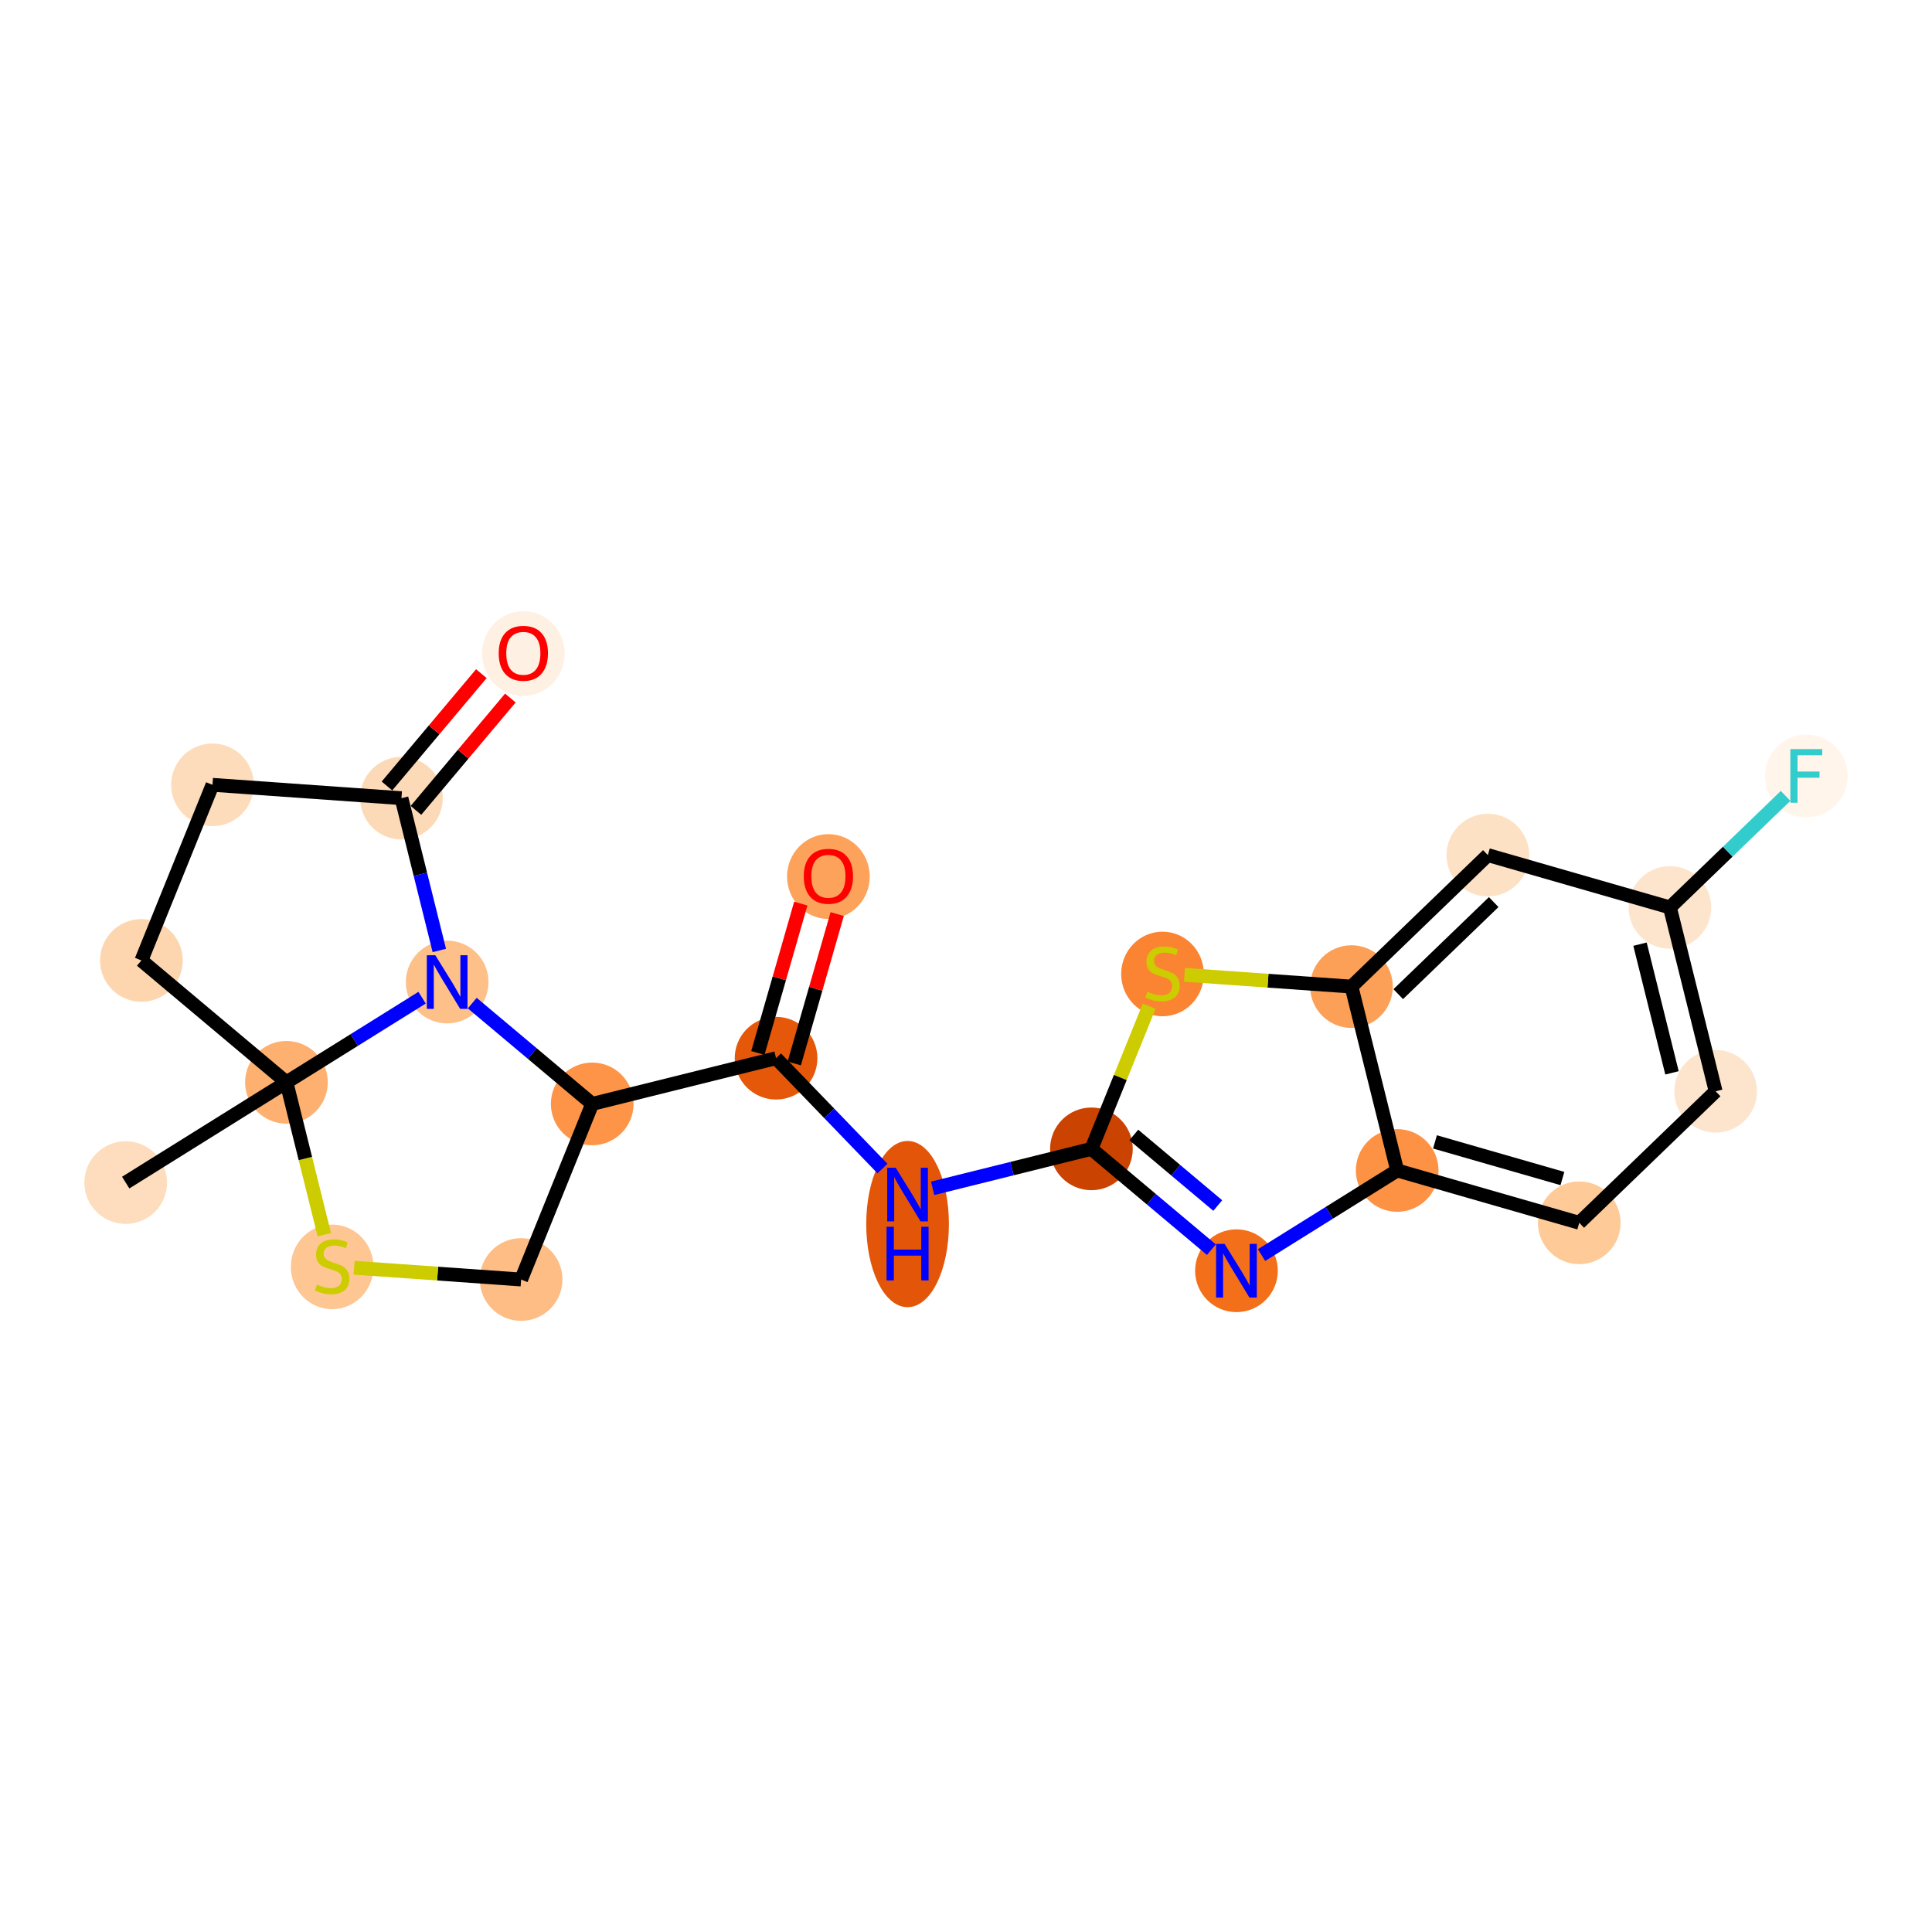 <?xml version='1.0' encoding='iso-8859-1'?>
<svg version='1.1' baseProfile='full'
              xmlns='http://www.w3.org/2000/svg'
                      xmlns:rdkit='http://www.rdkit.org/xml'
                      xmlns:xlink='http://www.w3.org/1999/xlink'
                  xml:space='preserve'
width='280px' height='280px' viewBox='0 0 280 280'>
<!-- END OF HEADER -->
<rect style='opacity:1.0;fill:#FFFFFF;stroke:none' width='280' height='280' x='0' y='0'> </rect>
<ellipse cx='18.218' cy='171.391' rx='5.491' ry='5.491'  style='fill:#FDDDBD;fill-rule:evenodd;stroke:#FDDDBD;stroke-width:1.0px;stroke-linecap:butt;stroke-linejoin:miter;stroke-opacity:1' />
<ellipse cx='41.513' cy='156.857' rx='5.491' ry='5.491'  style='fill:#FDB06F;fill-rule:evenodd;stroke:#FDB06F;stroke-width:1.0px;stroke-linecap:butt;stroke-linejoin:miter;stroke-opacity:1' />
<ellipse cx='20.492' cy='139.194' rx='5.491' ry='5.491'  style='fill:#FDD6AF;fill-rule:evenodd;stroke:#FDD6AF;stroke-width:1.0px;stroke-linecap:butt;stroke-linejoin:miter;stroke-opacity:1' />
<ellipse cx='30.795' cy='113.744' rx='5.491' ry='5.491'  style='fill:#FDDCBB;fill-rule:evenodd;stroke:#FDDCBB;stroke-width:1.0px;stroke-linecap:butt;stroke-linejoin:miter;stroke-opacity:1' />
<ellipse cx='58.183' cy='115.678' rx='5.491' ry='5.491'  style='fill:#FDDAB7;fill-rule:evenodd;stroke:#FDDAB7;stroke-width:1.0px;stroke-linecap:butt;stroke-linejoin:miter;stroke-opacity:1' />
<ellipse cx='75.846' cy='94.718' rx='5.491' ry='5.646'  style='fill:#FEF1E3;fill-rule:evenodd;stroke:#FEF1E3;stroke-width:1.0px;stroke-linecap:butt;stroke-linejoin:miter;stroke-opacity:1' />
<ellipse cx='64.807' cy='142.323' rx='5.491' ry='5.498'  style='fill:#FDC089;fill-rule:evenodd;stroke:#FDC089;stroke-width:1.0px;stroke-linecap:butt;stroke-linejoin:miter;stroke-opacity:1' />
<ellipse cx='85.827' cy='159.986' rx='5.491' ry='5.491'  style='fill:#FD9447;fill-rule:evenodd;stroke:#FD9447;stroke-width:1.0px;stroke-linecap:butt;stroke-linejoin:miter;stroke-opacity:1' />
<ellipse cx='112.472' cy='153.362' rx='5.491' ry='5.491'  style='fill:#E5580A;fill-rule:evenodd;stroke:#E5580A;stroke-width:1.0px;stroke-linecap:butt;stroke-linejoin:miter;stroke-opacity:1' />
<ellipse cx='120.058' cy='127.036' rx='5.491' ry='5.646'  style='fill:#FDA25A;fill-rule:evenodd;stroke:#FDA25A;stroke-width:1.0px;stroke-linecap:butt;stroke-linejoin:miter;stroke-opacity:1' />
<ellipse cx='131.532' cy='177.402' rx='5.491' ry='11.546'  style='fill:#E35609;fill-rule:evenodd;stroke:#E35609;stroke-width:1.0px;stroke-linecap:butt;stroke-linejoin:miter;stroke-opacity:1' />
<ellipse cx='158.177' cy='166.502' rx='5.491' ry='5.491'  style='fill:#CB4301;fill-rule:evenodd;stroke:#CB4301;stroke-width:1.0px;stroke-linecap:butt;stroke-linejoin:miter;stroke-opacity:1' />
<ellipse cx='179.197' cy='184.165' rx='5.491' ry='5.498'  style='fill:#F36F19;fill-rule:evenodd;stroke:#F36F19;stroke-width:1.0px;stroke-linecap:butt;stroke-linejoin:miter;stroke-opacity:1' />
<ellipse cx='202.491' cy='169.631' rx='5.491' ry='5.491'  style='fill:#FD9244;fill-rule:evenodd;stroke:#FD9244;stroke-width:1.0px;stroke-linecap:butt;stroke-linejoin:miter;stroke-opacity:1' />
<ellipse cx='228.879' cy='177.217' rx='5.491' ry='5.491'  style='fill:#FDCA98;fill-rule:evenodd;stroke:#FDCA98;stroke-width:1.0px;stroke-linecap:butt;stroke-linejoin:miter;stroke-opacity:1' />
<ellipse cx='248.642' cy='158.158' rx='5.491' ry='5.491'  style='fill:#FDE5CD;fill-rule:evenodd;stroke:#FDE5CD;stroke-width:1.0px;stroke-linecap:butt;stroke-linejoin:miter;stroke-opacity:1' />
<ellipse cx='242.018' cy='131.513' rx='5.491' ry='5.491'  style='fill:#FDE5CD;fill-rule:evenodd;stroke:#FDE5CD;stroke-width:1.0px;stroke-linecap:butt;stroke-linejoin:miter;stroke-opacity:1' />
<ellipse cx='261.781' cy='112.454' rx='5.491' ry='5.498'  style='fill:#FFF5EB;fill-rule:evenodd;stroke:#FFF5EB;stroke-width:1.0px;stroke-linecap:butt;stroke-linejoin:miter;stroke-opacity:1' />
<ellipse cx='215.631' cy='123.927' rx='5.491' ry='5.491'  style='fill:#FDE1C4;fill-rule:evenodd;stroke:#FDE1C4;stroke-width:1.0px;stroke-linecap:butt;stroke-linejoin:miter;stroke-opacity:1' />
<ellipse cx='195.867' cy='142.986' rx='5.491' ry='5.491'  style='fill:#FDA057;fill-rule:evenodd;stroke:#FDA057;stroke-width:1.0px;stroke-linecap:butt;stroke-linejoin:miter;stroke-opacity:1' />
<ellipse cx='168.479' cy='141.156' rx='5.491' ry='5.63'  style='fill:#FA8432;fill-rule:evenodd;stroke:#FA8432;stroke-width:1.0px;stroke-linecap:butt;stroke-linejoin:miter;stroke-opacity:1' />
<ellipse cx='75.525' cy='185.436' rx='5.491' ry='5.491'  style='fill:#FDBD84;fill-rule:evenodd;stroke:#FDBD84;stroke-width:1.0px;stroke-linecap:butt;stroke-linejoin:miter;stroke-opacity:1' />
<ellipse cx='48.137' cy='183.607' rx='5.491' ry='5.63'  style='fill:#FDC692;fill-rule:evenodd;stroke:#FDC692;stroke-width:1.0px;stroke-linecap:butt;stroke-linejoin:miter;stroke-opacity:1' />
<path class='bond-0 atom-0 atom-1' d='M 18.218,171.391 L 41.513,156.857' style='fill:none;fill-rule:evenodd;stroke:#000000;stroke-width:2.0px;stroke-linecap:butt;stroke-linejoin:miter;stroke-opacity:1' />
<path class='bond-1 atom-1 atom-2' d='M 41.513,156.857 L 20.492,139.194' style='fill:none;fill-rule:evenodd;stroke:#000000;stroke-width:2.0px;stroke-linecap:butt;stroke-linejoin:miter;stroke-opacity:1' />
<path class='bond-22 atom-6 atom-1' d='M 61.172,144.592 L 51.342,150.724' style='fill:none;fill-rule:evenodd;stroke:#0000FF;stroke-width:2.0px;stroke-linecap:butt;stroke-linejoin:miter;stroke-opacity:1' />
<path class='bond-22 atom-6 atom-1' d='M 51.342,150.724 L 41.513,156.857' style='fill:none;fill-rule:evenodd;stroke:#000000;stroke-width:2.0px;stroke-linecap:butt;stroke-linejoin:miter;stroke-opacity:1' />
<path class='bond-24 atom-22 atom-1' d='M 47.002,178.939 L 44.257,167.898' style='fill:none;fill-rule:evenodd;stroke:#CCCC00;stroke-width:2.0px;stroke-linecap:butt;stroke-linejoin:miter;stroke-opacity:1' />
<path class='bond-24 atom-22 atom-1' d='M 44.257,167.898 L 41.513,156.857' style='fill:none;fill-rule:evenodd;stroke:#000000;stroke-width:2.0px;stroke-linecap:butt;stroke-linejoin:miter;stroke-opacity:1' />
<path class='bond-2 atom-2 atom-3' d='M 20.492,139.194 L 30.795,113.744' style='fill:none;fill-rule:evenodd;stroke:#000000;stroke-width:2.0px;stroke-linecap:butt;stroke-linejoin:miter;stroke-opacity:1' />
<path class='bond-3 atom-3 atom-4' d='M 30.795,113.744 L 58.183,115.678' style='fill:none;fill-rule:evenodd;stroke:#000000;stroke-width:2.0px;stroke-linecap:butt;stroke-linejoin:miter;stroke-opacity:1' />
<path class='bond-4 atom-4 atom-5' d='M 60.285,117.445 L 67.125,109.304' style='fill:none;fill-rule:evenodd;stroke:#000000;stroke-width:2.0px;stroke-linecap:butt;stroke-linejoin:miter;stroke-opacity:1' />
<path class='bond-4 atom-4 atom-5' d='M 67.125,109.304 L 73.966,101.163' style='fill:none;fill-rule:evenodd;stroke:#FF0000;stroke-width:2.0px;stroke-linecap:butt;stroke-linejoin:miter;stroke-opacity:1' />
<path class='bond-4 atom-4 atom-5' d='M 56.081,113.912 L 62.921,105.771' style='fill:none;fill-rule:evenodd;stroke:#000000;stroke-width:2.0px;stroke-linecap:butt;stroke-linejoin:miter;stroke-opacity:1' />
<path class='bond-4 atom-4 atom-5' d='M 62.921,105.771 L 69.762,97.63' style='fill:none;fill-rule:evenodd;stroke:#FF0000;stroke-width:2.0px;stroke-linecap:butt;stroke-linejoin:miter;stroke-opacity:1' />
<path class='bond-5 atom-4 atom-6' d='M 58.183,115.678 L 60.926,126.714' style='fill:none;fill-rule:evenodd;stroke:#000000;stroke-width:2.0px;stroke-linecap:butt;stroke-linejoin:miter;stroke-opacity:1' />
<path class='bond-5 atom-4 atom-6' d='M 60.926,126.714 L 63.67,137.749' style='fill:none;fill-rule:evenodd;stroke:#0000FF;stroke-width:2.0px;stroke-linecap:butt;stroke-linejoin:miter;stroke-opacity:1' />
<path class='bond-6 atom-6 atom-7' d='M 68.442,145.378 L 77.135,152.682' style='fill:none;fill-rule:evenodd;stroke:#0000FF;stroke-width:2.0px;stroke-linecap:butt;stroke-linejoin:miter;stroke-opacity:1' />
<path class='bond-6 atom-6 atom-7' d='M 77.135,152.682 L 85.827,159.986' style='fill:none;fill-rule:evenodd;stroke:#000000;stroke-width:2.0px;stroke-linecap:butt;stroke-linejoin:miter;stroke-opacity:1' />
<path class='bond-7 atom-7 atom-8' d='M 85.827,159.986 L 112.472,153.362' style='fill:none;fill-rule:evenodd;stroke:#000000;stroke-width:2.0px;stroke-linecap:butt;stroke-linejoin:miter;stroke-opacity:1' />
<path class='bond-20 atom-7 atom-21' d='M 85.827,159.986 L 75.525,185.436' style='fill:none;fill-rule:evenodd;stroke:#000000;stroke-width:2.0px;stroke-linecap:butt;stroke-linejoin:miter;stroke-opacity:1' />
<path class='bond-8 atom-8 atom-9' d='M 115.111,154.121 L 118.223,143.297' style='fill:none;fill-rule:evenodd;stroke:#000000;stroke-width:2.0px;stroke-linecap:butt;stroke-linejoin:miter;stroke-opacity:1' />
<path class='bond-8 atom-8 atom-9' d='M 118.223,143.297 L 121.335,132.473' style='fill:none;fill-rule:evenodd;stroke:#FF0000;stroke-width:2.0px;stroke-linecap:butt;stroke-linejoin:miter;stroke-opacity:1' />
<path class='bond-8 atom-8 atom-9' d='M 109.834,152.604 L 112.946,141.78' style='fill:none;fill-rule:evenodd;stroke:#000000;stroke-width:2.0px;stroke-linecap:butt;stroke-linejoin:miter;stroke-opacity:1' />
<path class='bond-8 atom-8 atom-9' d='M 112.946,141.78 L 116.057,130.955' style='fill:none;fill-rule:evenodd;stroke:#FF0000;stroke-width:2.0px;stroke-linecap:butt;stroke-linejoin:miter;stroke-opacity:1' />
<path class='bond-9 atom-8 atom-10' d='M 112.472,153.362 L 120.184,161.359' style='fill:none;fill-rule:evenodd;stroke:#000000;stroke-width:2.0px;stroke-linecap:butt;stroke-linejoin:miter;stroke-opacity:1' />
<path class='bond-9 atom-8 atom-10' d='M 120.184,161.359 L 127.896,169.356' style='fill:none;fill-rule:evenodd;stroke:#0000FF;stroke-width:2.0px;stroke-linecap:butt;stroke-linejoin:miter;stroke-opacity:1' />
<path class='bond-10 atom-10 atom-11' d='M 135.167,172.222 L 146.672,169.362' style='fill:none;fill-rule:evenodd;stroke:#0000FF;stroke-width:2.0px;stroke-linecap:butt;stroke-linejoin:miter;stroke-opacity:1' />
<path class='bond-10 atom-10 atom-11' d='M 146.672,169.362 L 158.177,166.502' style='fill:none;fill-rule:evenodd;stroke:#000000;stroke-width:2.0px;stroke-linecap:butt;stroke-linejoin:miter;stroke-opacity:1' />
<path class='bond-11 atom-11 atom-12' d='M 158.177,166.502 L 166.869,173.806' style='fill:none;fill-rule:evenodd;stroke:#000000;stroke-width:2.0px;stroke-linecap:butt;stroke-linejoin:miter;stroke-opacity:1' />
<path class='bond-11 atom-11 atom-12' d='M 166.869,173.806 L 175.562,181.11' style='fill:none;fill-rule:evenodd;stroke:#0000FF;stroke-width:2.0px;stroke-linecap:butt;stroke-linejoin:miter;stroke-opacity:1' />
<path class='bond-11 atom-11 atom-12' d='M 164.317,164.489 L 170.402,169.602' style='fill:none;fill-rule:evenodd;stroke:#000000;stroke-width:2.0px;stroke-linecap:butt;stroke-linejoin:miter;stroke-opacity:1' />
<path class='bond-11 atom-11 atom-12' d='M 170.402,169.602 L 176.487,174.715' style='fill:none;fill-rule:evenodd;stroke:#0000FF;stroke-width:2.0px;stroke-linecap:butt;stroke-linejoin:miter;stroke-opacity:1' />
<path class='bond-23 atom-20 atom-11' d='M 166.548,145.824 L 162.362,156.163' style='fill:none;fill-rule:evenodd;stroke:#CCCC00;stroke-width:2.0px;stroke-linecap:butt;stroke-linejoin:miter;stroke-opacity:1' />
<path class='bond-23 atom-20 atom-11' d='M 162.362,156.163 L 158.177,166.502' style='fill:none;fill-rule:evenodd;stroke:#000000;stroke-width:2.0px;stroke-linecap:butt;stroke-linejoin:miter;stroke-opacity:1' />
<path class='bond-12 atom-12 atom-13' d='M 182.832,181.897 L 192.662,175.764' style='fill:none;fill-rule:evenodd;stroke:#0000FF;stroke-width:2.0px;stroke-linecap:butt;stroke-linejoin:miter;stroke-opacity:1' />
<path class='bond-12 atom-12 atom-13' d='M 192.662,175.764 L 202.491,169.631' style='fill:none;fill-rule:evenodd;stroke:#000000;stroke-width:2.0px;stroke-linecap:butt;stroke-linejoin:miter;stroke-opacity:1' />
<path class='bond-13 atom-13 atom-14' d='M 202.491,169.631 L 228.879,177.217' style='fill:none;fill-rule:evenodd;stroke:#000000;stroke-width:2.0px;stroke-linecap:butt;stroke-linejoin:miter;stroke-opacity:1' />
<path class='bond-13 atom-13 atom-14' d='M 207.967,165.492 L 226.438,170.802' style='fill:none;fill-rule:evenodd;stroke:#000000;stroke-width:2.0px;stroke-linecap:butt;stroke-linejoin:miter;stroke-opacity:1' />
<path class='bond-25 atom-19 atom-13' d='M 195.867,142.986 L 202.491,169.631' style='fill:none;fill-rule:evenodd;stroke:#000000;stroke-width:2.0px;stroke-linecap:butt;stroke-linejoin:miter;stroke-opacity:1' />
<path class='bond-14 atom-14 atom-15' d='M 228.879,177.217 L 248.642,158.158' style='fill:none;fill-rule:evenodd;stroke:#000000;stroke-width:2.0px;stroke-linecap:butt;stroke-linejoin:miter;stroke-opacity:1' />
<path class='bond-15 atom-15 atom-16' d='M 248.642,158.158 L 242.018,131.513' style='fill:none;fill-rule:evenodd;stroke:#000000;stroke-width:2.0px;stroke-linecap:butt;stroke-linejoin:miter;stroke-opacity:1' />
<path class='bond-15 atom-15 atom-16' d='M 242.319,155.486 L 237.683,136.835' style='fill:none;fill-rule:evenodd;stroke:#000000;stroke-width:2.0px;stroke-linecap:butt;stroke-linejoin:miter;stroke-opacity:1' />
<path class='bond-16 atom-16 atom-17' d='M 242.018,131.513 L 250.401,123.429' style='fill:none;fill-rule:evenodd;stroke:#000000;stroke-width:2.0px;stroke-linecap:butt;stroke-linejoin:miter;stroke-opacity:1' />
<path class='bond-16 atom-16 atom-17' d='M 250.401,123.429 L 258.783,115.345' style='fill:none;fill-rule:evenodd;stroke:#33CCCC;stroke-width:2.0px;stroke-linecap:butt;stroke-linejoin:miter;stroke-opacity:1' />
<path class='bond-17 atom-16 atom-18' d='M 242.018,131.513 L 215.631,123.927' style='fill:none;fill-rule:evenodd;stroke:#000000;stroke-width:2.0px;stroke-linecap:butt;stroke-linejoin:miter;stroke-opacity:1' />
<path class='bond-18 atom-18 atom-19' d='M 215.631,123.927 L 195.867,142.986' style='fill:none;fill-rule:evenodd;stroke:#000000;stroke-width:2.0px;stroke-linecap:butt;stroke-linejoin:miter;stroke-opacity:1' />
<path class='bond-18 atom-18 atom-19' d='M 216.478,130.739 L 202.644,144.08' style='fill:none;fill-rule:evenodd;stroke:#000000;stroke-width:2.0px;stroke-linecap:butt;stroke-linejoin:miter;stroke-opacity:1' />
<path class='bond-19 atom-19 atom-20' d='M 195.867,142.986 L 183.763,142.131' style='fill:none;fill-rule:evenodd;stroke:#000000;stroke-width:2.0px;stroke-linecap:butt;stroke-linejoin:miter;stroke-opacity:1' />
<path class='bond-19 atom-19 atom-20' d='M 183.763,142.131 L 171.659,141.277' style='fill:none;fill-rule:evenodd;stroke:#CCCC00;stroke-width:2.0px;stroke-linecap:butt;stroke-linejoin:miter;stroke-opacity:1' />
<path class='bond-21 atom-21 atom-22' d='M 75.525,185.436 L 63.42,184.581' style='fill:none;fill-rule:evenodd;stroke:#000000;stroke-width:2.0px;stroke-linecap:butt;stroke-linejoin:miter;stroke-opacity:1' />
<path class='bond-21 atom-21 atom-22' d='M 63.42,184.581 L 51.316,183.727' style='fill:none;fill-rule:evenodd;stroke:#CCCC00;stroke-width:2.0px;stroke-linecap:butt;stroke-linejoin:miter;stroke-opacity:1' />
<path  class='atom-5' d='M 72.276 94.68
Q 72.276 92.813, 73.199 91.769
Q 74.121 90.726, 75.846 90.726
Q 77.57 90.726, 78.493 91.769
Q 79.415 92.813, 79.415 94.68
Q 79.415 96.569, 78.481 97.645
Q 77.548 98.71, 75.846 98.71
Q 74.132 98.71, 73.199 97.645
Q 72.276 96.58, 72.276 94.68
M 75.846 97.832
Q 77.032 97.832, 77.669 97.041
Q 78.317 96.239, 78.317 94.68
Q 78.317 93.153, 77.669 92.385
Q 77.032 91.605, 75.846 91.605
Q 74.66 91.605, 74.012 92.374
Q 73.375 93.142, 73.375 94.68
Q 73.375 96.25, 74.012 97.041
Q 74.66 97.832, 75.846 97.832
' fill='#FF0000'/>
<path  class='atom-6' d='M 63.088 138.436
L 65.636 142.554
Q 65.888 142.96, 66.295 143.696
Q 66.701 144.432, 66.723 144.476
L 66.723 138.436
L 67.756 138.436
L 67.756 146.211
L 66.69 146.211
L 63.956 141.708
Q 63.637 141.181, 63.297 140.577
Q 62.967 139.973, 62.868 139.787
L 62.868 146.211
L 61.858 146.211
L 61.858 138.436
L 63.088 138.436
' fill='#0000FF'/>
<path  class='atom-9' d='M 116.489 126.997
Q 116.489 125.13, 117.412 124.087
Q 118.334 123.043, 120.058 123.043
Q 121.783 123.043, 122.705 124.087
Q 123.628 125.13, 123.628 126.997
Q 123.628 128.886, 122.694 129.962
Q 121.761 131.028, 120.058 131.028
Q 118.345 131.028, 117.412 129.962
Q 116.489 128.897, 116.489 126.997
M 120.058 130.149
Q 121.245 130.149, 121.882 129.358
Q 122.53 128.557, 122.53 126.997
Q 122.53 125.471, 121.882 124.702
Q 121.245 123.922, 120.058 123.922
Q 118.872 123.922, 118.224 124.691
Q 117.587 125.46, 117.587 126.997
Q 117.587 128.568, 118.224 129.358
Q 118.872 130.149, 120.058 130.149
' fill='#FF0000'/>
<path  class='atom-10' d='M 129.813 169.238
L 132.361 173.356
Q 132.613 173.763, 133.02 174.499
Q 133.426 175.234, 133.448 175.278
L 133.448 169.238
L 134.48 169.238
L 134.48 177.014
L 133.415 177.014
L 130.68 172.511
Q 130.362 171.984, 130.021 171.38
Q 129.692 170.776, 129.593 170.589
L 129.593 177.014
L 128.583 177.014
L 128.583 169.238
L 129.813 169.238
' fill='#0000FF'/>
<path  class='atom-10' d='M 128.489 177.791
L 129.544 177.791
L 129.544 181.097
L 133.519 181.097
L 133.519 177.791
L 134.574 177.791
L 134.574 185.567
L 133.519 185.567
L 133.519 181.976
L 129.544 181.976
L 129.544 185.567
L 128.489 185.567
L 128.489 177.791
' fill='#0000FF'/>
<path  class='atom-12' d='M 177.478 180.277
L 180.026 184.395
Q 180.279 184.802, 180.685 185.538
Q 181.092 186.273, 181.114 186.317
L 181.114 180.277
L 182.146 180.277
L 182.146 188.053
L 181.081 188.053
L 178.346 183.55
Q 178.028 183.023, 177.687 182.419
Q 177.358 181.815, 177.259 181.628
L 177.259 188.053
L 176.248 188.053
L 176.248 180.277
L 177.478 180.277
' fill='#0000FF'/>
<path  class='atom-17' d='M 259.47 108.566
L 264.093 108.566
L 264.093 109.456
L 260.513 109.456
L 260.513 111.817
L 263.698 111.817
L 263.698 112.718
L 260.513 112.718
L 260.513 116.342
L 259.47 116.342
L 259.47 108.566
' fill='#33CCCC'/>
<path  class='atom-20' d='M 166.283 143.721
Q 166.371 143.754, 166.733 143.908
Q 167.096 144.061, 167.491 144.16
Q 167.897 144.248, 168.293 144.248
Q 169.029 144.248, 169.457 143.897
Q 169.885 143.534, 169.885 142.908
Q 169.885 142.48, 169.665 142.216
Q 169.457 141.953, 169.127 141.81
Q 168.798 141.667, 168.249 141.502
Q 167.557 141.294, 167.14 141.096
Q 166.733 140.898, 166.437 140.481
Q 166.151 140.064, 166.151 139.361
Q 166.151 138.383, 166.81 137.779
Q 167.48 137.175, 168.798 137.175
Q 169.698 137.175, 170.72 137.604
L 170.467 138.449
Q 169.534 138.065, 168.831 138.065
Q 168.073 138.065, 167.656 138.383
Q 167.238 138.691, 167.249 139.229
Q 167.249 139.646, 167.458 139.899
Q 167.678 140.152, 167.985 140.294
Q 168.304 140.437, 168.831 140.602
Q 169.534 140.821, 169.951 141.041
Q 170.368 141.261, 170.665 141.711
Q 170.972 142.15, 170.972 142.908
Q 170.972 143.984, 170.248 144.566
Q 169.534 145.138, 168.337 145.138
Q 167.645 145.138, 167.118 144.984
Q 166.601 144.841, 165.986 144.588
L 166.283 143.721
' fill='#CCCC00'/>
<path  class='atom-22' d='M 45.94 186.171
Q 46.028 186.204, 46.39 186.358
Q 46.753 186.511, 47.148 186.61
Q 47.554 186.698, 47.95 186.698
Q 48.686 186.698, 49.114 186.347
Q 49.542 185.984, 49.542 185.358
Q 49.542 184.93, 49.323 184.666
Q 49.114 184.403, 48.785 184.26
Q 48.455 184.117, 47.906 183.952
Q 47.214 183.744, 46.797 183.546
Q 46.39 183.348, 46.094 182.931
Q 45.808 182.514, 45.808 181.811
Q 45.808 180.833, 46.467 180.229
Q 47.137 179.625, 48.455 179.625
Q 49.356 179.625, 50.377 180.054
L 50.124 180.899
Q 49.191 180.515, 48.488 180.515
Q 47.73 180.515, 47.313 180.833
Q 46.896 181.141, 46.907 181.679
Q 46.907 182.096, 47.115 182.349
Q 47.335 182.602, 47.642 182.744
Q 47.961 182.887, 48.488 183.052
Q 49.191 183.272, 49.608 183.491
Q 50.026 183.711, 50.322 184.161
Q 50.63 184.6, 50.63 185.358
Q 50.63 186.435, 49.905 187.017
Q 49.191 187.588, 47.994 187.588
Q 47.302 187.588, 46.775 187.434
Q 46.259 187.291, 45.644 187.039
L 45.94 186.171
' fill='#CCCC00'/>
</svg>
